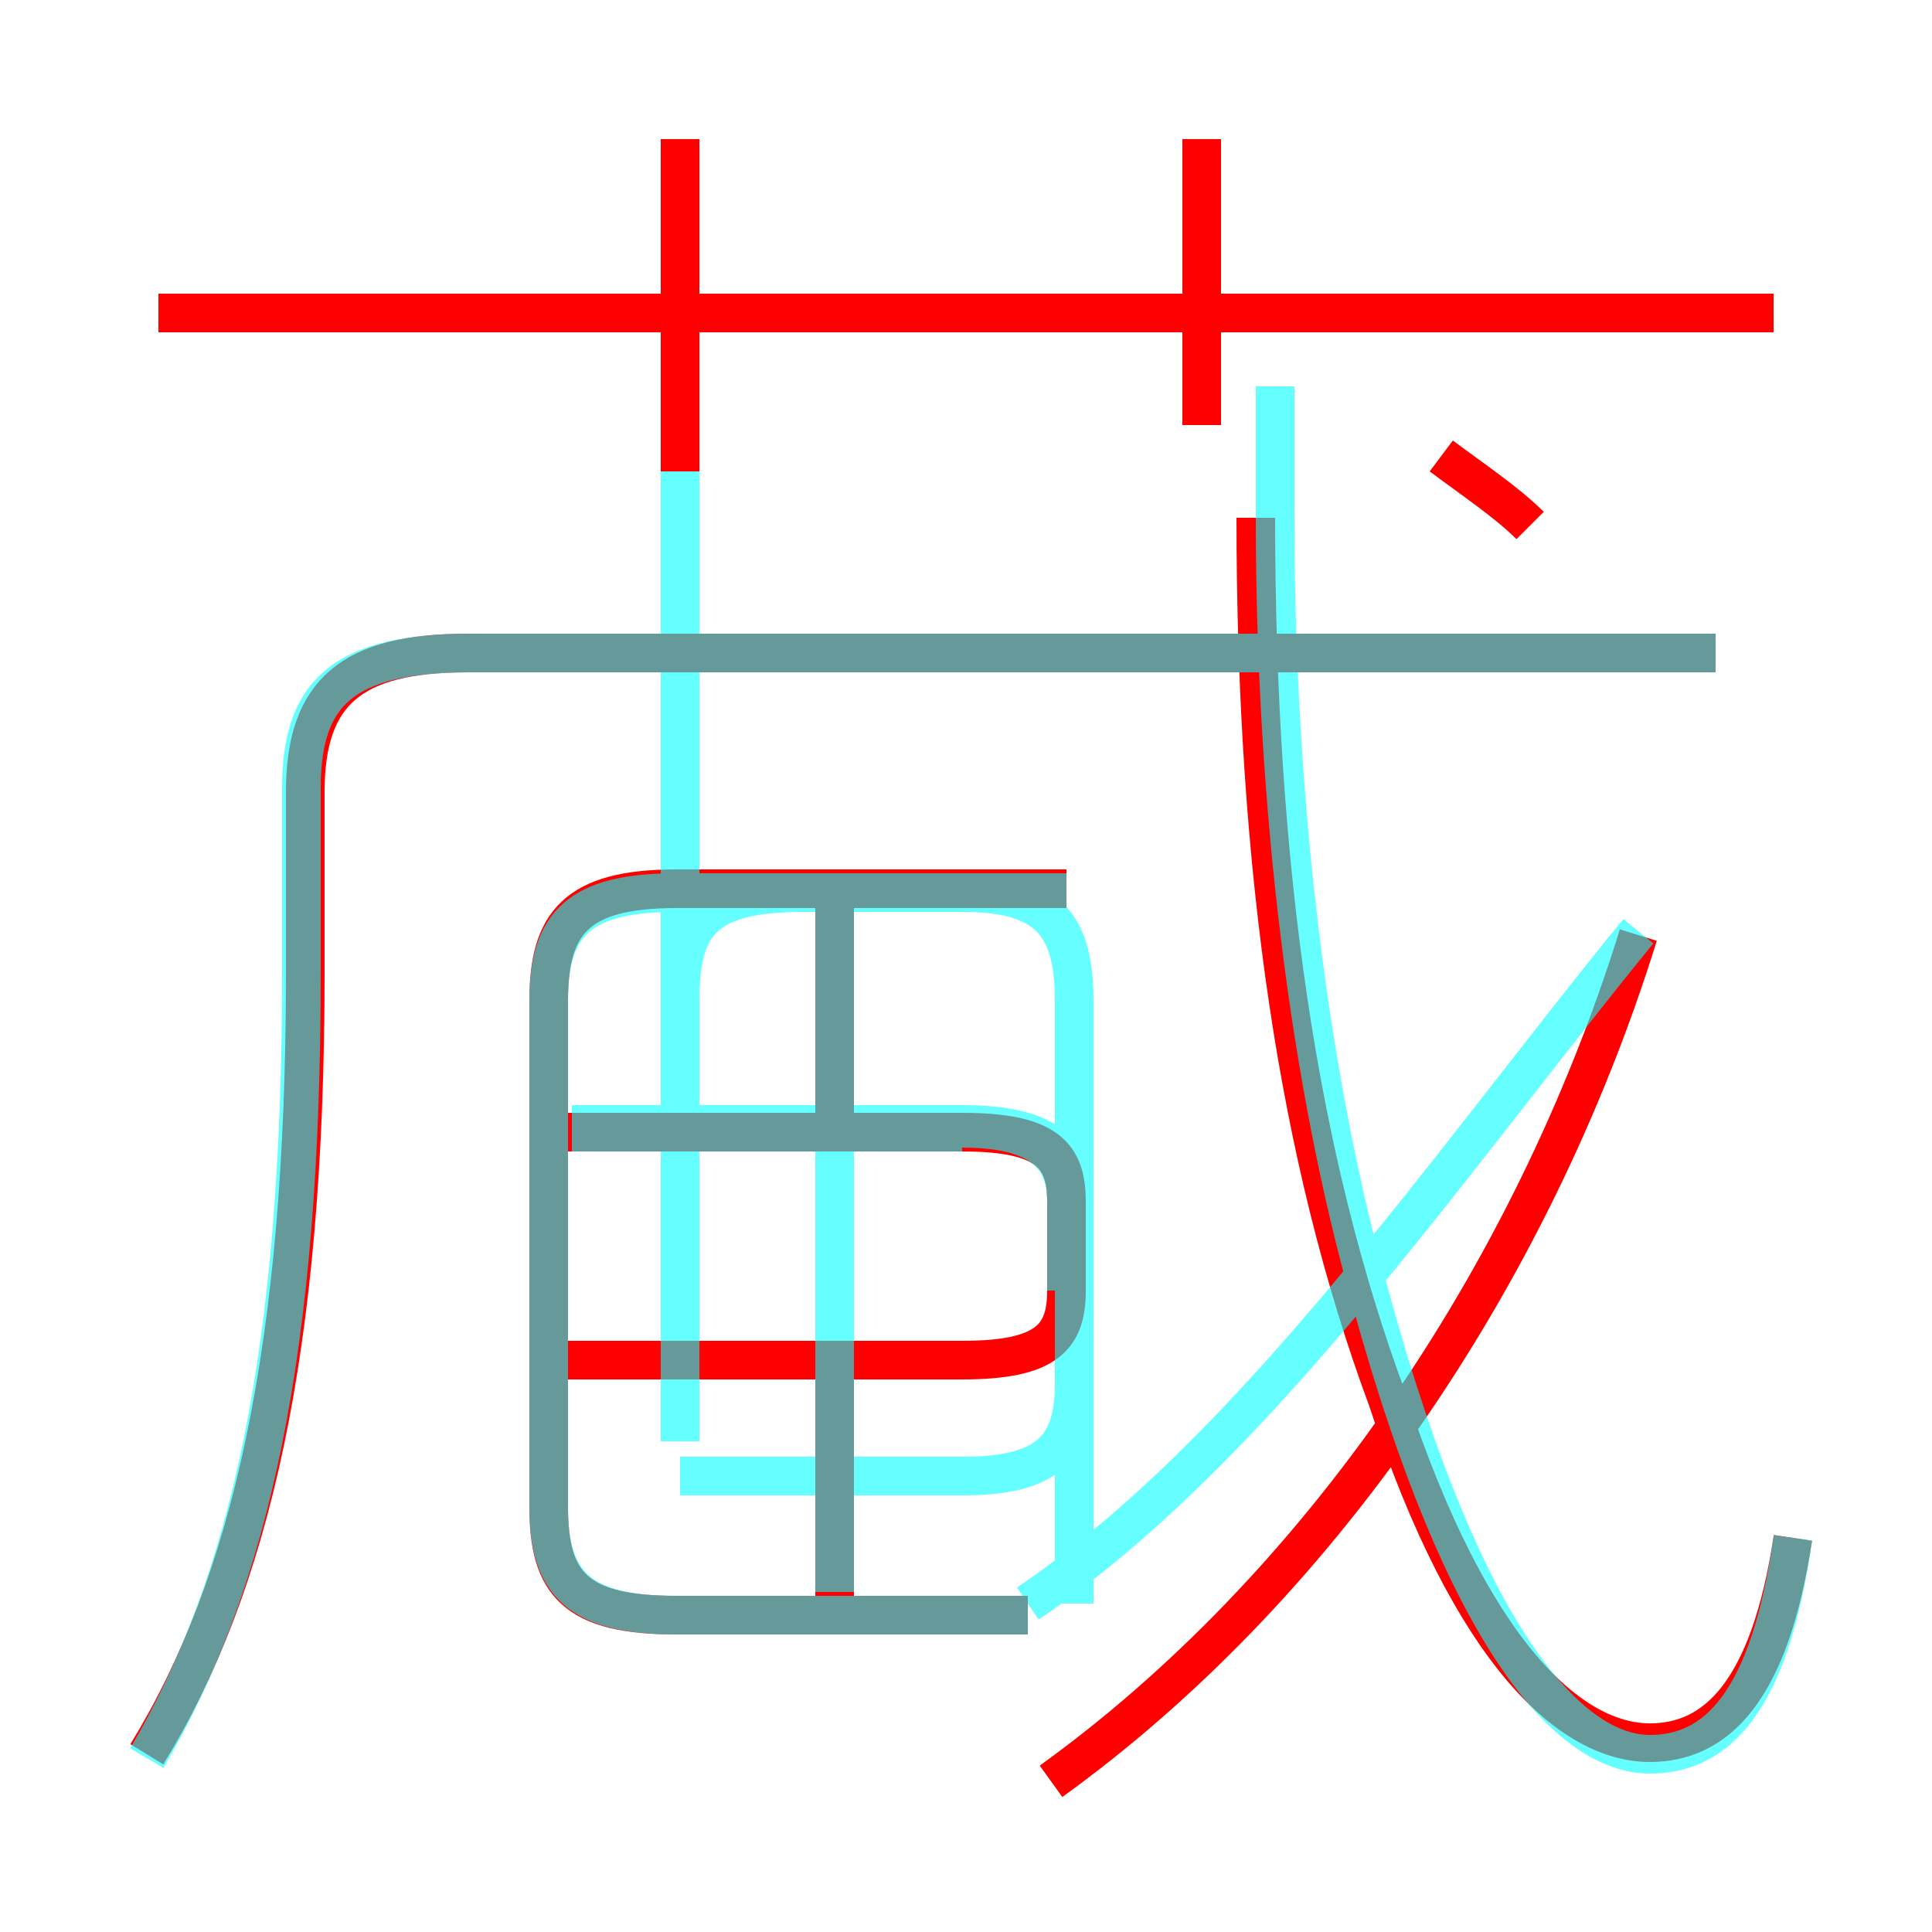 <?xml version='1.0' encoding='utf8'?>
<svg viewBox="0.0 -6.0 50.0 50.0" version="1.1" xmlns="http://www.w3.org/2000/svg">
<rect x="0.0" y="-6.0" width="50.0" height="50.0" fill="#333333" stroke="none"/>
<rect x="-1000" y="-1000" width="2000" height="2000" stroke="white" fill="white"/>
<g style="fill:none;stroke:rgba(255, 0, 0, 1);  stroke-width:1"><path d="M 3.8 1.4 C 6.5 -3.0 7.9 -9.1 7.9 -18.8 L 7.9 -23.5 C 7.9 -26.1 9.1 -27.1 12.1 -27.1 L 44.4 -27.1 M 21.6 -2.0 L 21.6 -8.9 M 26.6 -2.2 L 17.5 -2.2 C 14.9 -2.2 14.2 -3.0 14.2 -5.0 L 14.2 -18.1 C 14.2 -20.1 14.9 -21.0 17.5 -21.0 L 27.6 -21.0 M 14.1 -8.8 L 24.9 -8.8 C 27.1 -8.8 27.6 -9.4 27.6 -10.6 L 27.6 -12.9 C 27.6 -14.1 27.1 -14.7 24.9 -14.7 L 14.1 -14.7 M 21.6 -15.1 L 21.6 -20.7 M 27.2 2.1 C 34.0 -2.8 39.6 -10.8 42.4 -19.8 M 17.6 -31.8 L 17.6 -40.4 M 46.4 -4.2 C 45.8 -0.2 44.4 1.1 42.7 1.1 C 40.7 1.1 38.1 -1.1 35.9 -7.8 C 33.6 -14.0 32.5 -21.5 32.5 -30.6 M 45.9 -35.9 L 4.1 -35.9 M 31.1 -33.0 L 31.1 -40.4 M 39.6 -30.4 C 39.0 -31.0 38.1 -31.6 37.3 -32.2" transform="translate(0.0 38.0)" />
</g>
<g style="fill:none;stroke:rgba(0, 255, 255, 0.6);  stroke-width:1">
<path d="M 46.4 -4.2 C 45.8 0.1 44.4 1.4 42.7 1.4 C 40.6 1.4 37.9 -1.6 35.5 -10.3 C 33.9 -15.9 33.0 -23.1 33.0 -30.6 L 33.0 -34.0 M 3.8 1.5 C 6.5 -3.1 7.8 -9.1 7.8 -18.8 L 7.8 -23.6 C 7.8 -26.1 8.9 -27.1 12.2 -27.1 L 44.4 -27.1 M 26.6 -2.5 C 32.5 -6.5 37.5 -13.9 42.4 -19.9 M 26.6 -2.2 L 17.5 -2.2 C 15.0 -2.2 14.2 -3.0 14.2 -5.0 L 14.2 -18.1 C 14.2 -20.1 15.0 -20.9 17.5 -20.9 L 27.6 -20.9 M 21.6 -2.8 L 21.6 -20.4 M 24.9 -14.7 L 14.8 -14.7 M 17.6 -31.8 L 17.6 -20.4 M 27.6 -10.6 L 27.6 -12.9 C 27.6 -14.1 26.9 -14.8 24.9 -14.8 L 14.8 -14.8 M 17.6 -20.4 L 17.6 -18.1 C 17.6 -20.1 18.2 -20.9 20.8 -20.9 L 24.9 -20.9 C 27.1 -20.9 27.8 -20.1 27.8 -18.1 L 27.8 -2.5 M 17.6 -5.8 L 24.9 -5.8 C 27.1 -5.8 27.8 -6.5 27.8 -8.2 L 27.8 -12.9 C 27.8 -14.2 27.1 -14.9 24.9 -14.9 L 14.8 -14.9 M 17.6 -6.7 L 17.6 -18.1 C 17.6 -20.1 18.2 -20.9 20.8 -20.9 L 24.9 -20.9 C 27.1 -20.9 27.8 -20.1 27.8 -18.1 L 27.8 -2.5 M 17.6 -20.4 L 17.6 -31.8 M 17.6 -20.4 L 17.6 -18.1 C 17.6 -20.1 18.2 -20.9 20.8 -20.9 L 24.9 -20.9 C 27.1 -20.9 27.8 -20.1 27.8 -18.1 L 27.8 -2.5 M 17.6 -5.8 L 24.9 -5.8 C 27.1 -5.8 27.8 -6.5 27.8 -8.2 L 27.8 -12.9 C 27.8 -14.2 27.1 -14.9 24.9 -14.9 L 14.8 -14.9 M 17.6 -6.7 L 17.6 -18.1 C 17.6 -20.1 18.2 -20.9 20.8 -20.9 L 24.9 -20.9 C 27.1 -20.9 27.8 -20.1 27.8 -18.1 L 27.8 -2.5 M 17.6 -20.4 L 17.6 -31.8 M 17.6 -20.4 L 17.6 -18.1 C 17.6 -20.1 18.2 -20.9 20.8 -20.9 L 24.9 -20.9" transform="translate(0.0 38.0)" />
</g>
</svg>